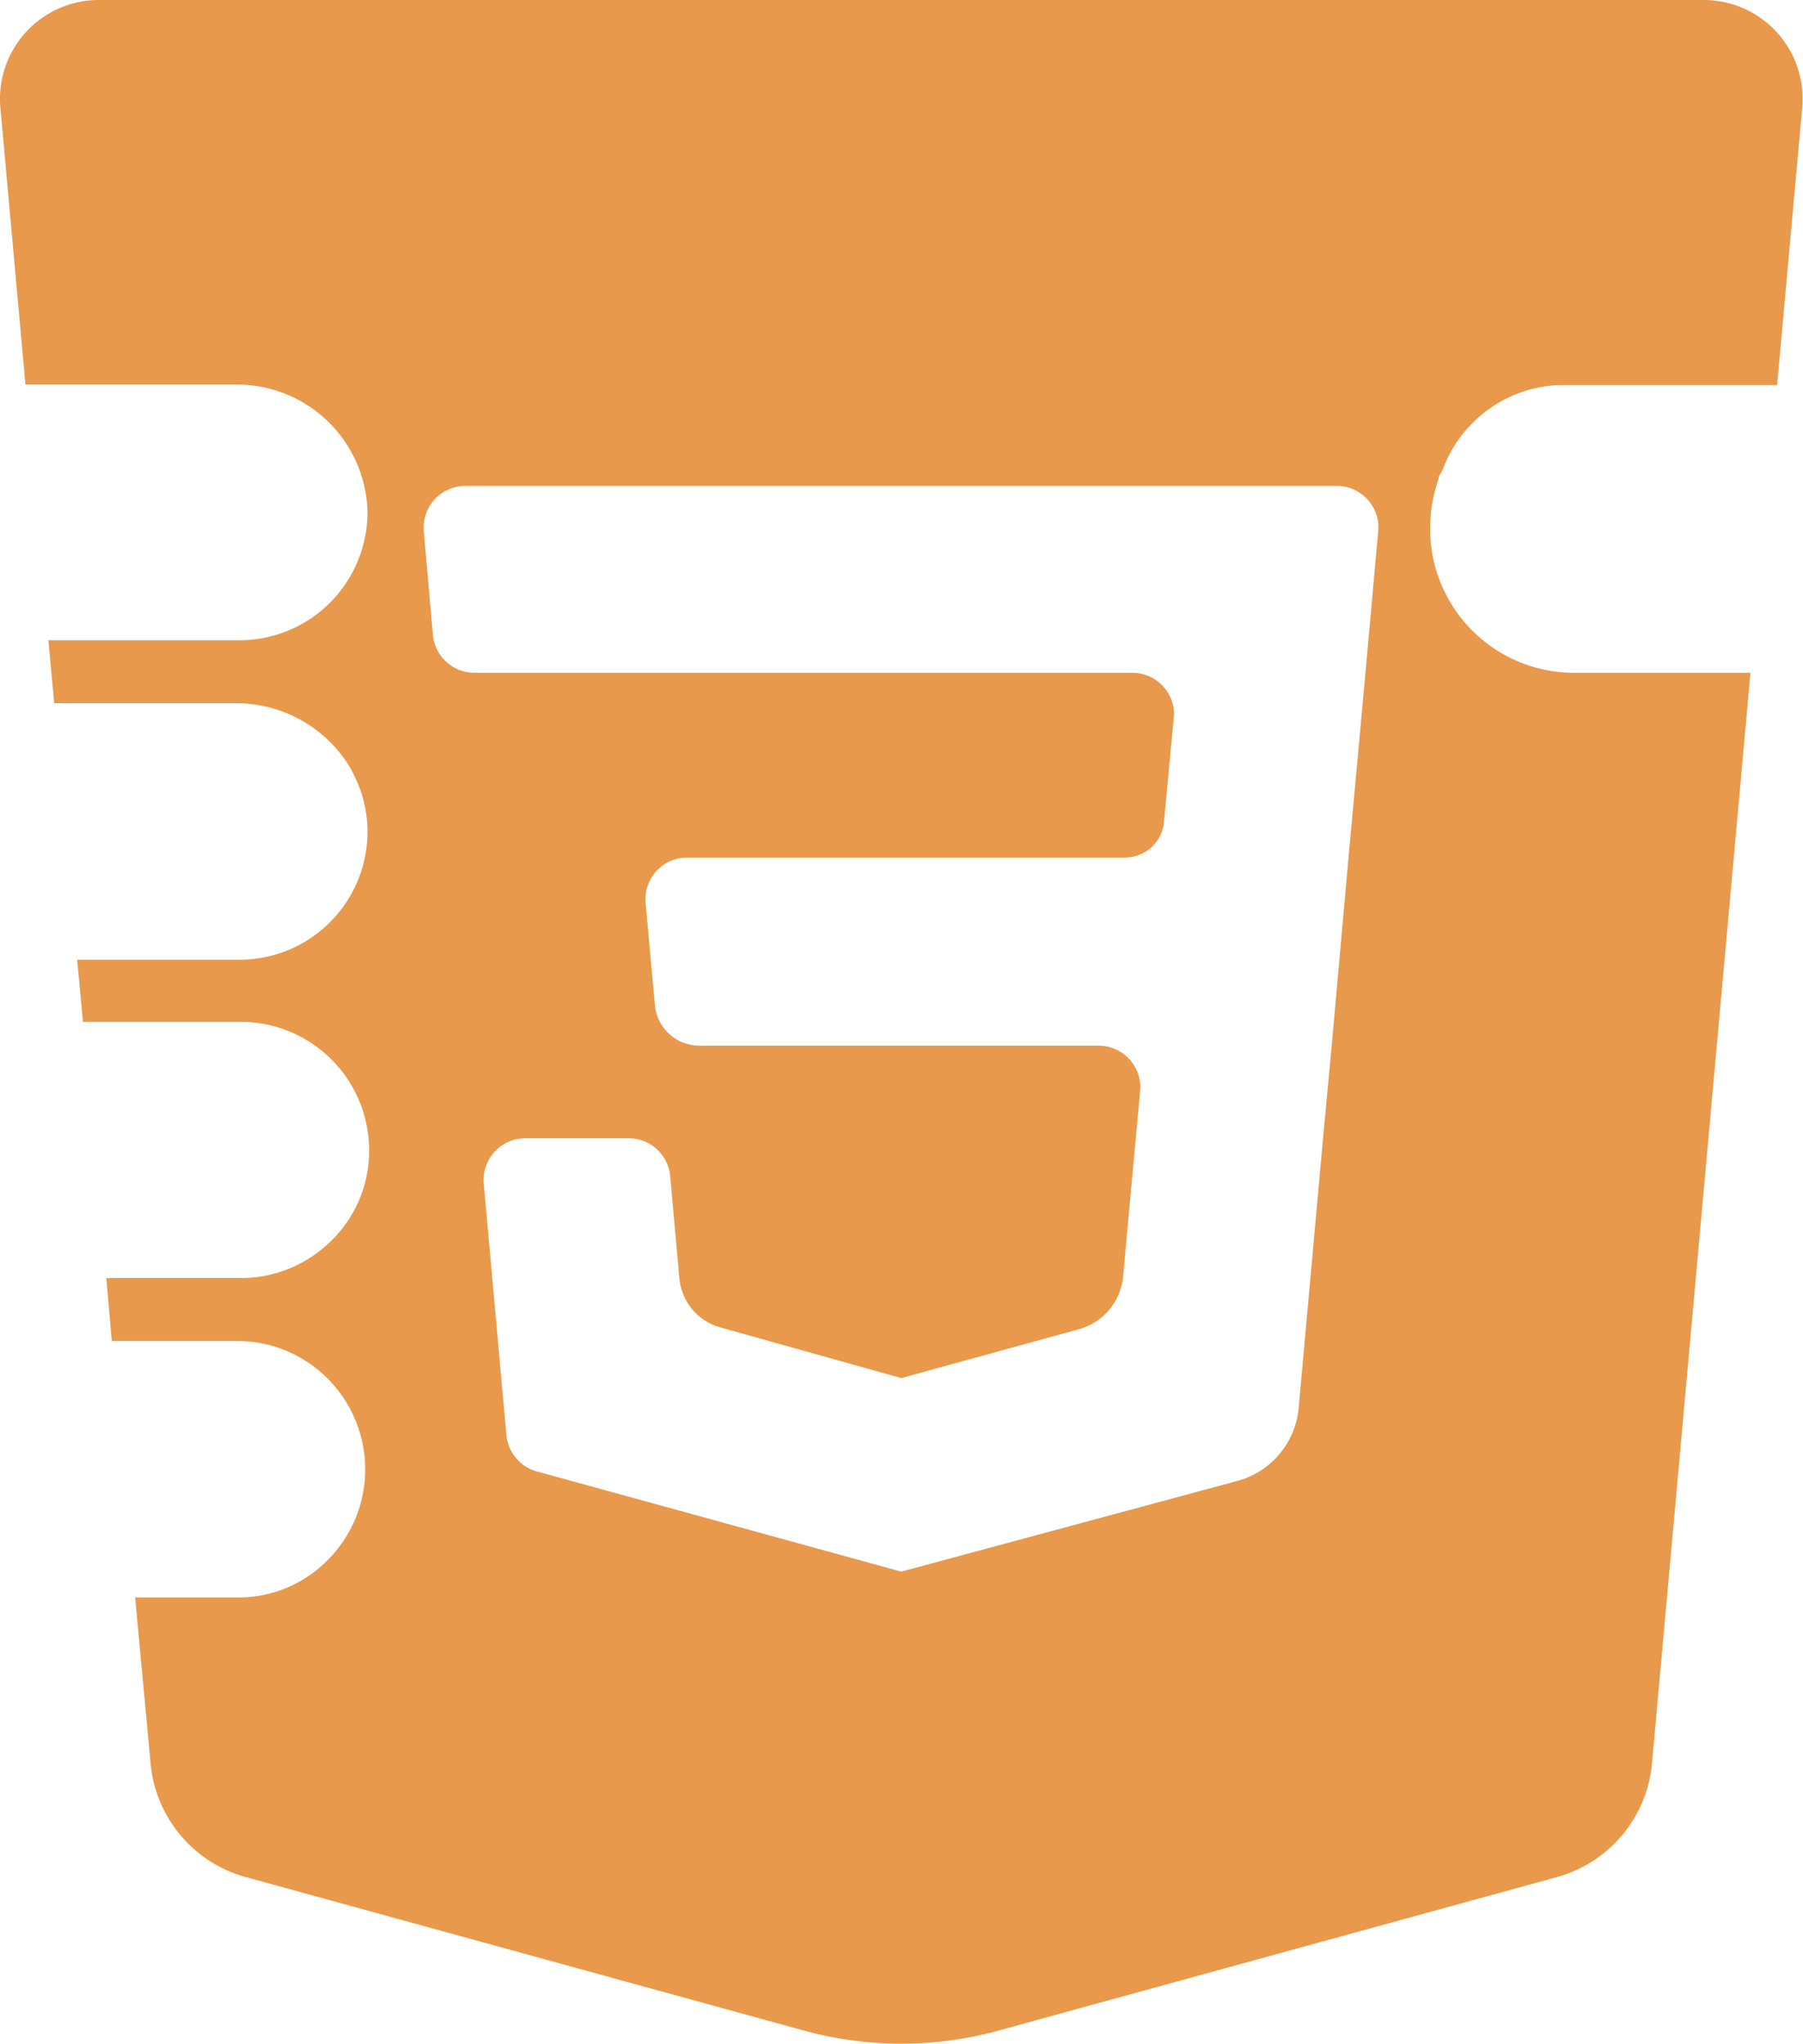 <svg id="Layer_1" data-name="Layer 1" xmlns="http://www.w3.org/2000/svg" viewBox="0 0 43.23 49">
  <defs>
    <style>
      .cls-1 {
        fill: #e8994b;
      }
    </style>
  </defs>
  <title>logo_uncompressed</title>
  <path class="cls-1" d="M44.24.5H5.76A2.37,2.37,0,0,0,3.4,3.09L4,9.72H9.05a3.13,3.13,0,0,1,3.15,3,3.07,3.07,0,0,1-3.08,3.13H4.55l.14,1.51H9.05a3.19,3.19,0,0,1,2.67,1.44,2.37,2.37,0,0,1,.19.35,3,3,0,0,1,.29,1.22,3.07,3.07,0,0,1-3.08,3.14H5.24L5.38,25H9.24a3.08,3.08,0,0,1,3,3.07,3,3,0,0,1-.9,2.17,3.09,3.09,0,0,1-1.51.83,3,3,0,0,1-.67.07H5.94l.13,1.51h3a3.12,3.12,0,0,1,.82.11,3.08,3.08,0,0,1,1.36,5.14,3,3,0,0,1-2.18.9H6.63L7,42.77A3.12,3.12,0,0,0,9.27,45.5l13.42,3.69a8.83,8.83,0,0,0,4.62,0l1.05-.29,12.37-3.4A3.12,3.12,0,0,0,43,42.77l2.36-26.14H41.13a3.45,3.45,0,0,1-3.45-3.45,3.58,3.58,0,0,1,.2-1.19c0-.08.07-.16.11-.25h0a3,3,0,0,1,.71-1.1,3.08,3.08,0,0,1,2.18-.91H46l.6-6.63A2.37,2.37,0,0,0,44.24.5Zm-7.8,12.68-.31,3.44-.41,4.47-.4,4.48-.21,2.24-.58,6.42A2,2,0,0,1,33.08,36L25,38.18l-8.73-2.4a1,1,0,0,1-.74-.89l-.54-6a1,1,0,0,1,1-1.1h2.47a1,1,0,0,1,1,.92l.22,2.45a1.35,1.35,0,0,0,1,1.17L25,33.54l4.25-1.17a1.45,1.45,0,0,0,1.07-1.28l.3-3.28.11-1.19a1,1,0,0,0-1-1.05H20.16a1.07,1.07,0,0,1-1.07-1l-.22-2.42a1,1,0,0,1,1-1.09H30.35a.94.94,0,0,0,.95-.87l.24-2.56a1,1,0,0,0-1-1H14.77a1,1,0,0,1-1-.9l-.22-2.51a1,1,0,0,1,1-1.07H35.48A1,1,0,0,1,36.44,13.18Z" transform="translate(-3.39 -0.5)"/>
</svg>
